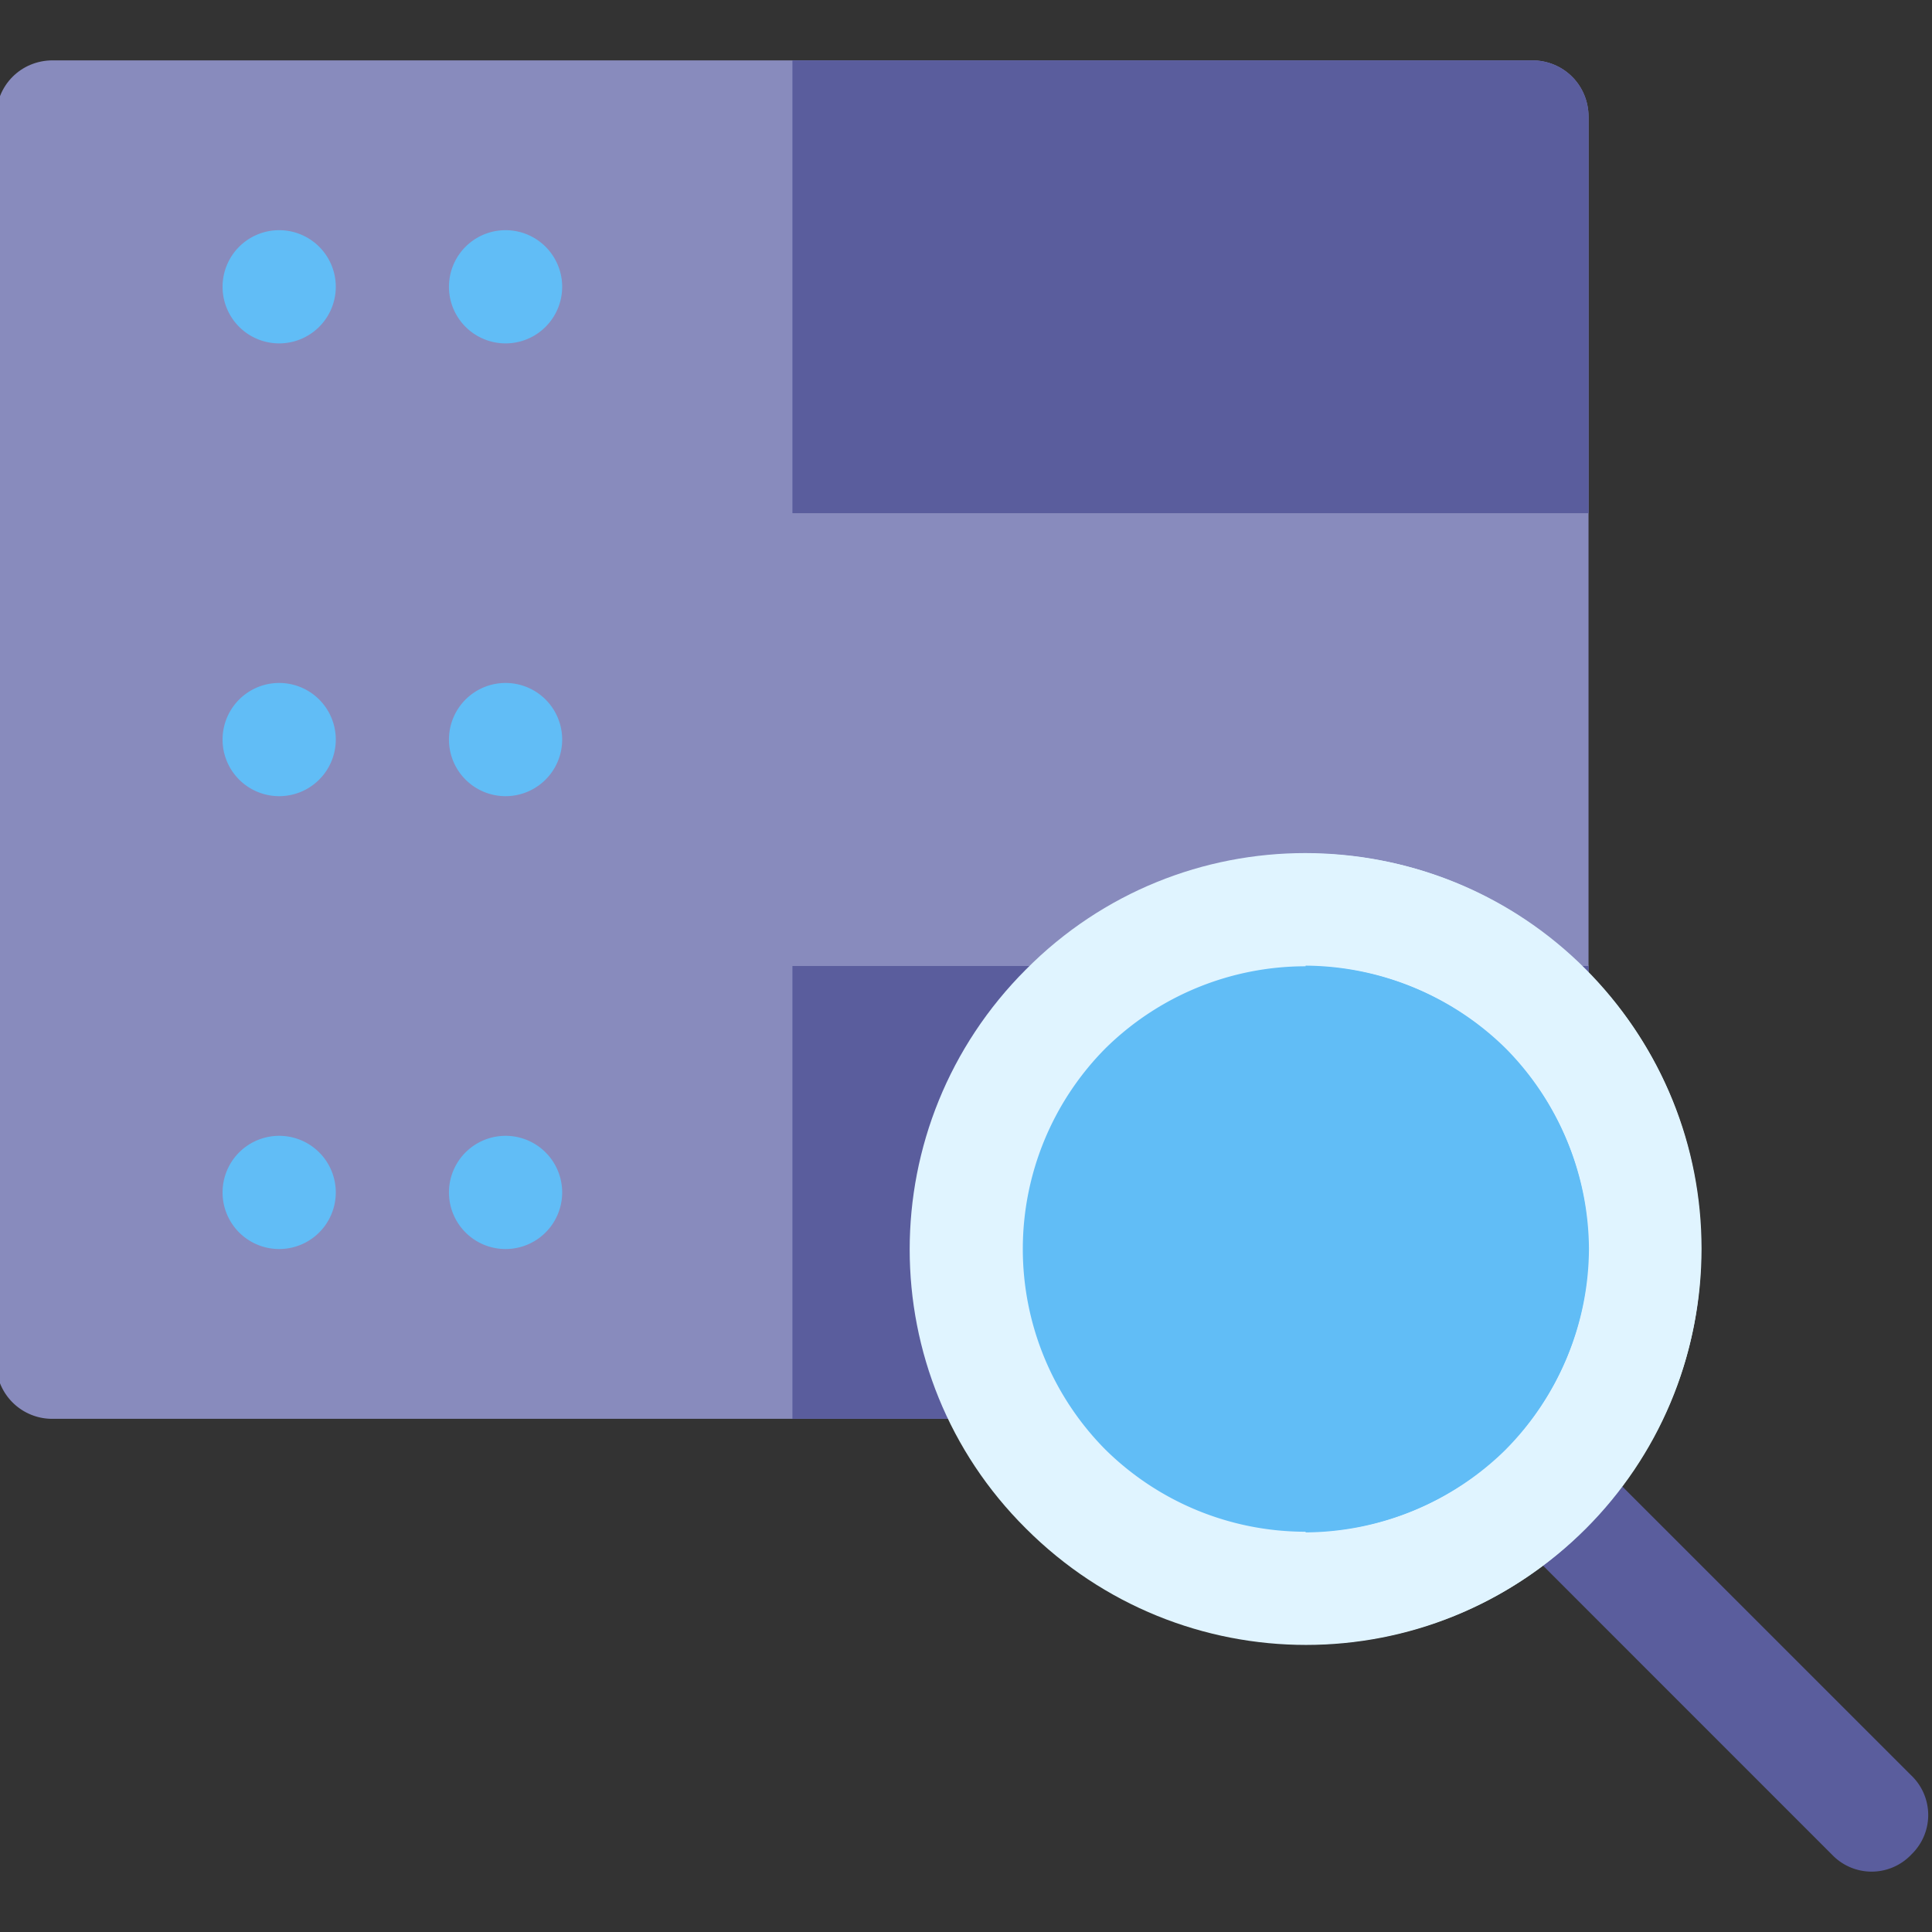 <svg fill="none" xmlns="http://www.w3.org/2000/svg" viewBox="0 0 50 50"><rect x="0" y="0" width="50" height="50" fill="#333333" stroke="none"/><g clip-path="url(#a)"><path d="M49.463 47.998a1.416 1.416 0 0 1-2.051 0l-8.437-8.438a1.416 1.416 0 0 1 0-2.05 1.416 1.416 0 0 1 2.05 0l8.438 8.437a1.416 1.416 0 0 1 0 2.05Z" fill="#5A5D9D"/><path d="M41.111 25v10.254a1.45 1.45 0 0 1-1.464 1.465H1.365A1.45 1.45 0 0 1-.1 35.254V25l2.93-2.93h35.352l2.93 2.93Z" fill="#888BBD"/><path d="m38.184 22.07 2.93 2.93v10.254a1.45 1.45 0 0 1-1.466 1.465h-19.14V22.07h17.676Z" fill="#5A5D9D"/><path d="M41.111 13.281V25H-.099V13.28l2.93-2.93h35.35l2.93 2.93Z" fill="#888BBD"/><path d="M41.111 3.027v10.254H-.099V3.027c0-.82.644-1.465 1.464-1.465h38.282c.82 0 1.464.645 1.464 1.465Z" fill="#888BBD"/><path d="M41.113 3.027v10.254H20.508V1.562h19.14c.821 0 1.465.645 1.465 1.465Z" fill="#5A5D9D"/><path d="M8.69 30.86a1.465 1.465 0 1 1-2.93 0 1.465 1.465 0 0 1 2.93 0ZM14.549 30.86a1.465 1.465 0 1 1-2.93 0 1.465 1.465 0 0 1 2.93 0ZM8.69 19.14a1.465 1.465 0 1 1-2.93 0 1.465 1.465 0 0 1 2.93 0ZM14.549 19.14a1.465 1.465 0 1 1-2.93 0 1.465 1.465 0 0 1 2.93 0ZM8.69 7.422a1.465 1.465 0 1 1-2.93 0 1.465 1.465 0 0 1 2.93 0ZM14.549 7.422a1.465 1.465 0 1 1-2.93 0 1.465 1.465 0 0 1 2.93 0Z" fill="#61BDF6"/><path d="M41.026 25.088c-4.014-4.014-10.489-4.014-14.473 0-4.014 4.013-4.014 10.488 0 14.472 4.014 4.014 10.488 4.014 14.473 0 4.013-4.013 4.013-10.488 0-14.472Z" fill="#E0F4FF"/><path d="M33.79 42.558c5.675 0 10.253-4.579 10.233-10.234 0-5.676-4.578-10.255-10.234-10.234v20.468Z" fill="#E0F4FF"/><path d="M38.973 37.51a7.374 7.374 0 0 1-10.371 0 7.374 7.374 0 0 1 0-10.372 7.375 7.375 0 0 1 10.371 0 7.374 7.374 0 0 1 0 10.371Z" fill="#61BDF6"/><path d="M41.122 32.324a7.374 7.374 0 0 0-7.333-7.333v14.667a7.373 7.373 0 0 0 7.333-7.334Z" fill="#61BDF6"/></g><defs><clipPath id="a"><path fill="#fff" d="M0 0h50v50H0z"/></clipPath></defs></svg>